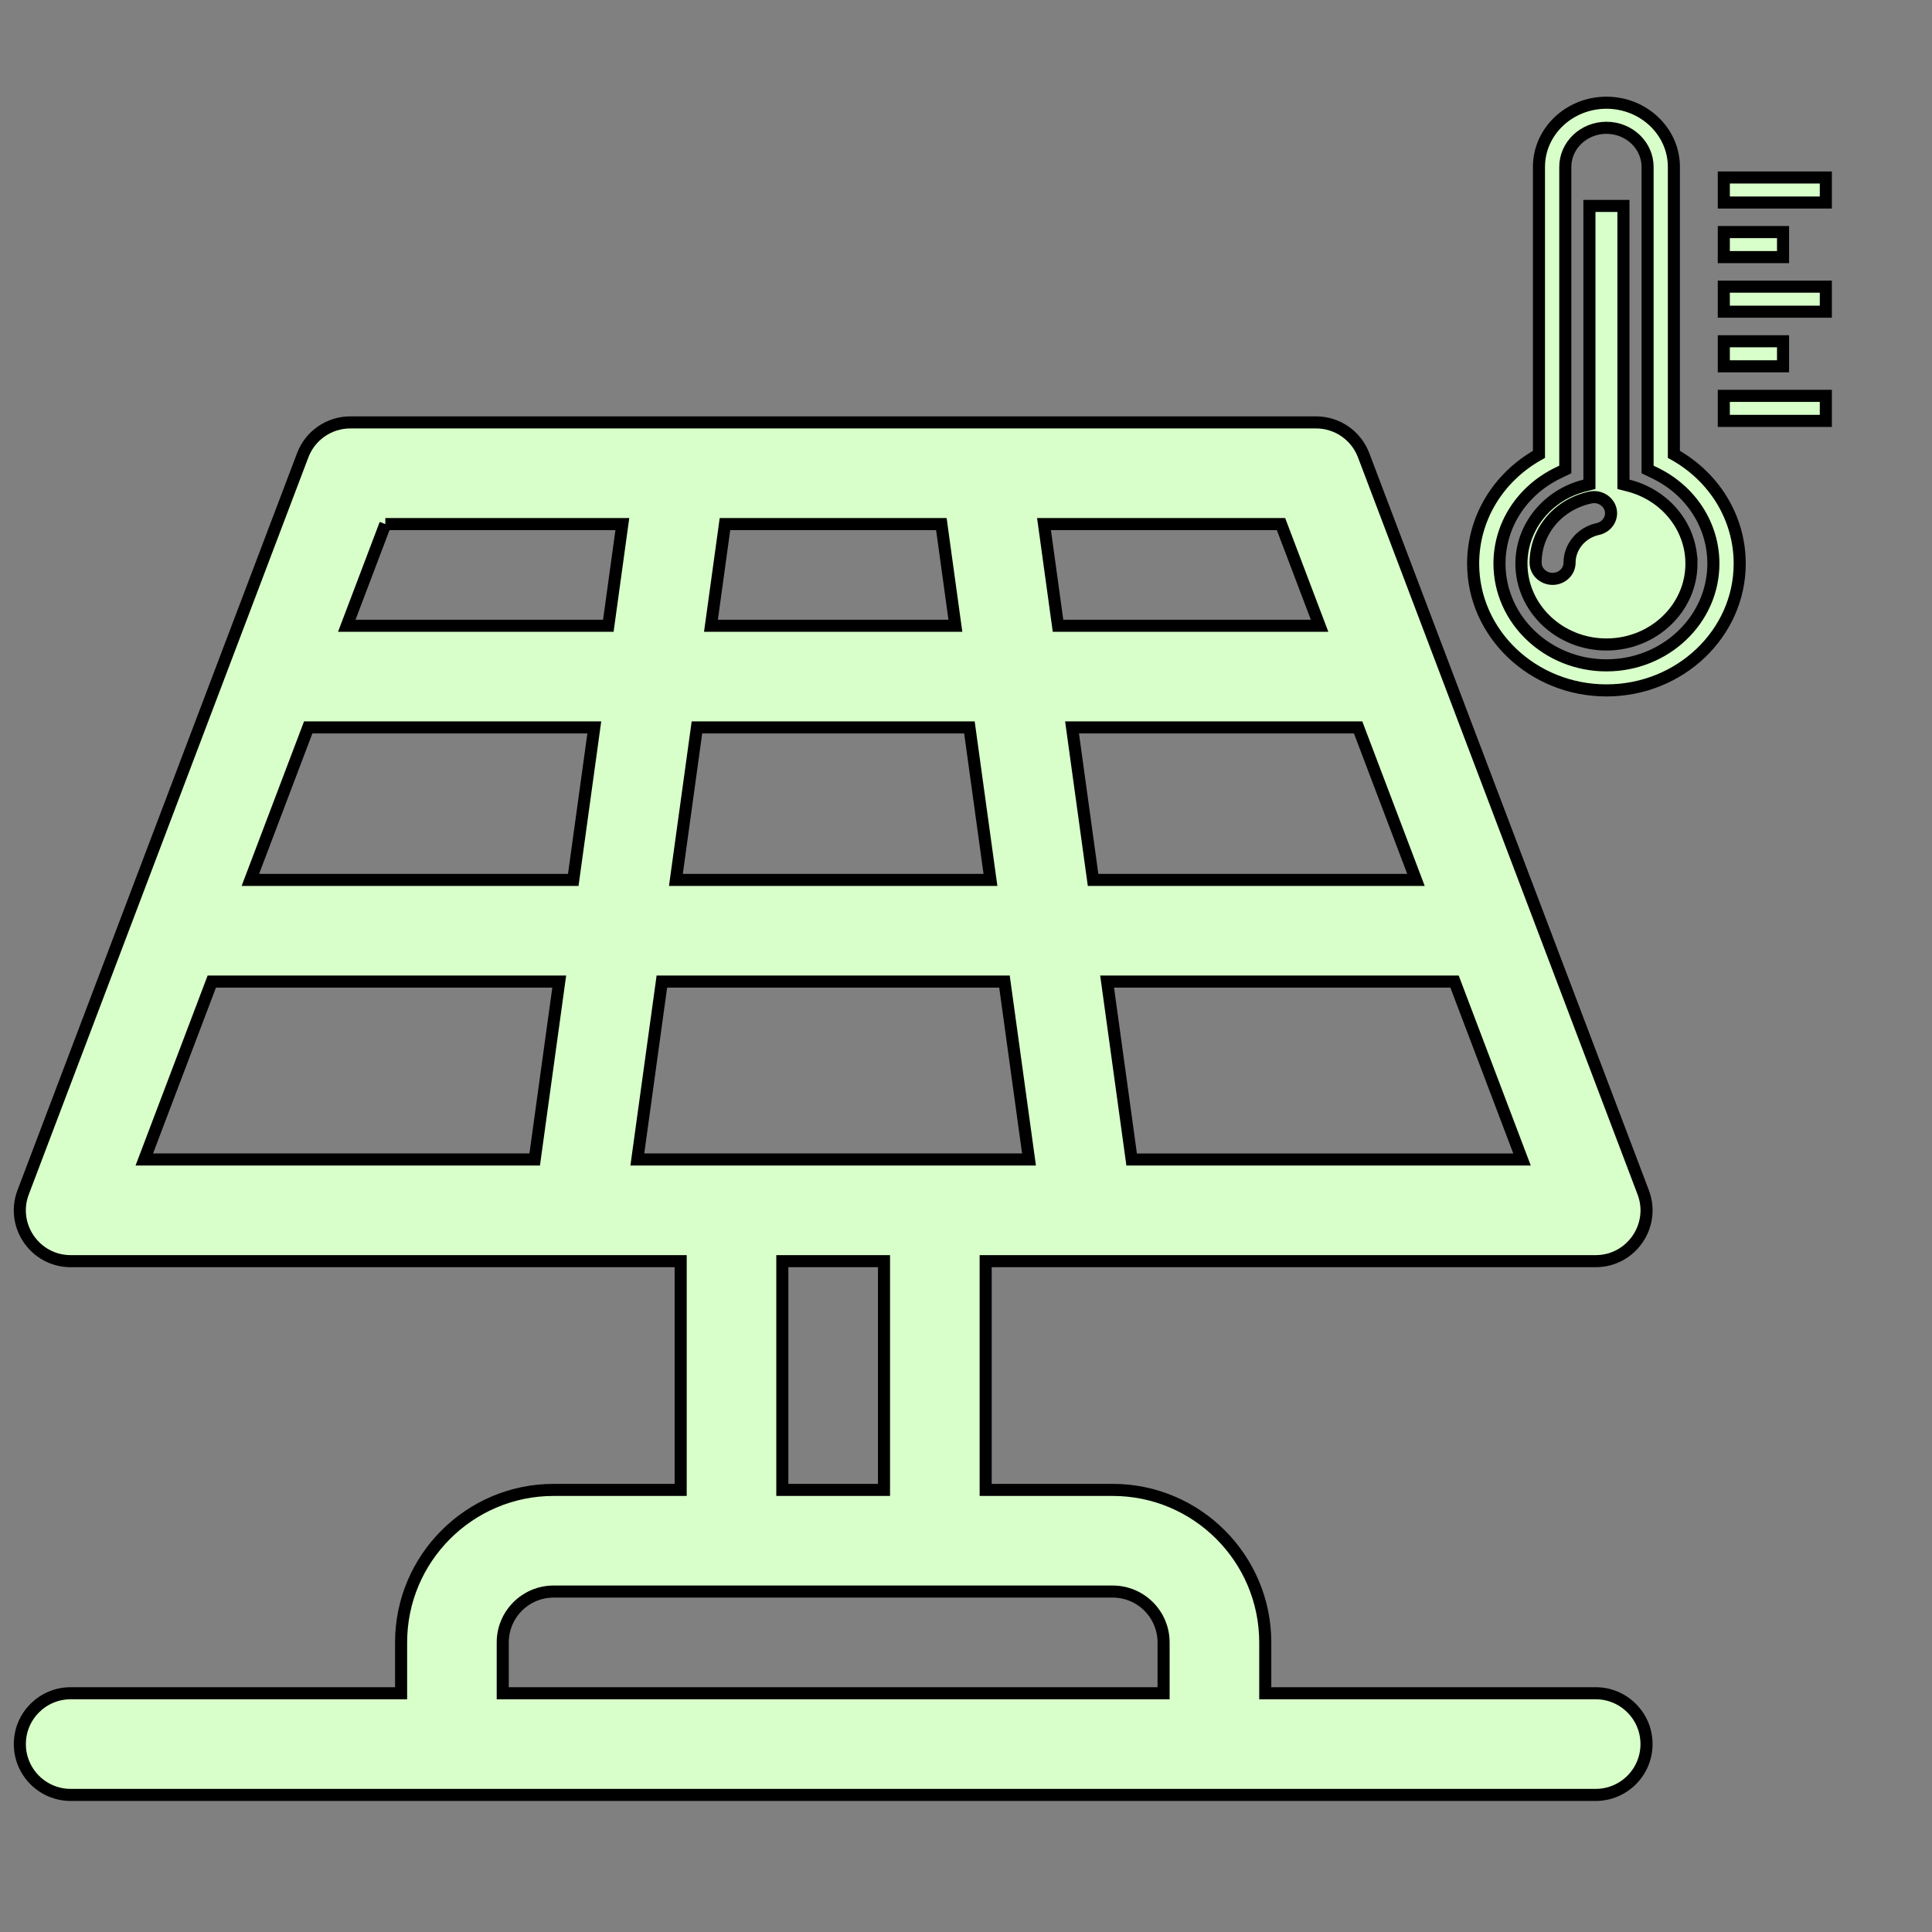 <?xml version="1.0" encoding="UTF-8" standalone="no"?>
<svg
   xmlns:dc="http://purl.org/dc/elements/1.1/"
   xmlns:cc="http://creativecommons.org/ns#"
   xmlns:rdf="http://www.w3.org/1999/02/22-rdf-syntax-ns#"
   xmlns:svg="http://www.w3.org/2000/svg"
   xmlns="http://www.w3.org/2000/svg"
   xmlns:sodipodi="http://sodipodi.sourceforge.net/DTD/sodipodi-0.dtd"
   xmlns:inkscape="http://www.inkscape.org/namespaces/inkscape"
   width="160"
   height="160"
   version="1.1"
   id="svg5546"
   sodipodi:docname="solarTemp.svg"
   inkscape:version="0.92.5 (2060ec1f9f, 2020-04-08)">
  <rect width="100%" height="100%" fill="#808080" stroke="none"/>
  <defs
     id="defs5550" />
  <sodipodi:namedview
     pagecolor="#ffffff"
     bordercolor="#666666"
     borderopacity="1"
     objecttolerance="10"
     gridtolerance="10"
     guidetolerance="10"
     inkscape:pageopacity="0"
     inkscape:pageshadow="2"
     inkscape:window-width="1680"
     inkscape:window-height="1028"
     id="namedview5548"
     showgrid="false"
     inkscape:zoom="1.475"
     inkscape:cx="80"
     inkscape:cy="80"
     inkscape:window-x="1912"
     inkscape:window-y="-8"
     inkscape:window-maximized="1"
     inkscape:current-layer="g5544" />
  <!-- Created with Method Draw - http://github.com/duopixel/Method-Draw/ -->
  <g
     id="g5536">
    <title
       id="title5530">background</title>
    <rect
       fill="none"
       id="canvas_background"
       height="162"
       width="162"
       y="-1"
       x="-1" />
    <g
       display="none"
       overflow="visible"
       y="0"
       x="0"
       height="100%"
       width="100%"
       id="canvasGrid">
      <rect
         fill="url(#gridpattern)"
         stroke-width="0"
         y="2"
         x="2"
         height="400"
         width="580"
         id="rect5533" />
    </g>
  </g>
  <g
     id="g5544">
    <title
       id="title5538">Layer 1</title>
    <g
       stroke="null"
       id="svg_6"
       style="fill:#d8ffc9;fill-opacity:1">
      <path
         stroke="null"
         id="svg_5"
         d="m132.147,140.227l-27.364,0l0,-4.21c0,-6.964 -5.666,-12.629 -12.629,-12.629l-10.525,0l0,-18.944l50.518,0c2.944,0 4.98,-2.951 3.936,-5.703l-23.154,-61.042c-0.62,-1.635 -2.187,-2.717 -3.936,-2.717l-79.986,0c-1.749,0 -3.316,1.081 -3.936,2.717l-23.154,61.042c-1.044,2.753 0.993,5.703 3.936,5.703l50.518,0l0,18.944l-10.525,0c-6.964,0 -12.629,5.666 -12.629,12.629l0,4.21l-27.364,0c-2.325,0 -4.21,1.885 -4.21,4.21s1.885,4.21 4.21,4.21l126.294,0c2.325,0 4.21,-1.885 4.21,-4.21s-1.885,-4.21 -4.21,-4.21zm-79.366,-44.203l2.032,-14.734l28.373,0l2.032,14.734c-3.554,0 -28.936,0 -32.437,0zm-27.256,-35.783l23.692,0l-1.742,12.629l-26.741,0l4.791,-12.629zm32.192,0l22.566,0l1.742,12.629l-26.05,0l1.742,-12.629zm20.243,-16.839l1.161,8.42l-20.243,0l1.161,-8.42l17.921,0zm39.305,29.469l-26.741,0l-1.742,-12.629l23.692,0l4.791,12.629zm-23.547,23.154l-2.032,-14.734l28.773,0l5.589,14.734l-32.33,0zm15.563,-44.203l-21.66,0l-1.161,-8.42l19.628,0l3.194,8.42zm-77.369,-8.42l19.628,0l-1.161,8.42l-21.66,0l3.194,-8.42zm-14.372,37.888l28.773,0l-2.032,14.734l-32.33,0l5.589,-14.734zm47.249,23.154l8.42,0l0,18.944l-8.42,0l0,-18.944zm-23.154,35.783l0,-4.21c0,-2.321 1.889,-4.21 4.21,-4.21l46.308,0c2.321,0 4.21,1.889 4.21,4.21l0,4.21l-54.728,0z"
         style="fill:#d8ffc9;fill-opacity:1" />
    </g>
    <g
       stroke="null"
       id="svg_12"
       style="fill:#d8ffc9;fill-opacity:1">
      <path
         stroke="null"
         id="svg_11"
         d="m151.207,14.698l0,2.074l-8.449,0l0,-2.074l8.449,0zm-3.543,4.521l-4.906,0l0,2.074l4.906,0l0,-2.074zm-4.906,6.595l8.449,0l0,-2.074l-8.449,0l0,2.074zm4.906,2.448l-4.906,0l0,2.074l4.906,0l0,-2.074zm-4.906,6.595l8.449,0l0,-2.074l-8.449,0l0,2.074zm1.317,11.819c0,5.79 -4.951,10.5 -11.038,10.5s-11.038,-4.71 -11.038,-10.5c0,-3.752 2.071,-7.162 5.451,-9.049l0,-23.805c0,-2.931 2.506,-5.315 5.587,-5.315s5.587,2.384 5.587,5.315l0,23.805c3.379,1.884 5.451,5.295 5.451,9.049zm-2.18,0c0,-3.184 -1.86,-6.062 -4.854,-7.508l-0.596,-0.288l0,-25.056c0,-1.788 -1.528,-3.241 -3.407,-3.241s-3.407,1.453 -3.407,3.241l0,25.056l-0.596,0.288c-2.995,1.448 -4.854,4.326 -4.854,7.508c0,4.646 3.974,8.426 8.857,8.426s8.857,-3.78 8.857,-8.426zm-1.816,0c0,3.693 -3.158,6.697 -7.041,6.697c-3.882,0 -7.04,-3.004 -7.04,-6.697c0,-3.027 2.15,-5.685 5.228,-6.464l0.404,-0.103l0,-23.054l2.816,0l0,23.053l0.404,0.104c3.08,0.779 5.228,3.438 5.228,6.464zm-6.692,-4.465c-0.168,-0.709 -0.918,-1.176 -1.682,-1.01c-2.669,0.575 -4.533,2.795 -4.533,5.4c0,0.737 0.631,1.338 1.406,1.338s1.406,-0.6 1.406,-1.338c0,-1.324 0.983,-2.498 2.341,-2.79c0.754,-0.165 1.232,-0.883 1.062,-1.6z"
         style="fill:#d8ffc9;fill-opacity:1" />
    </g>
  </g>
</svg>
